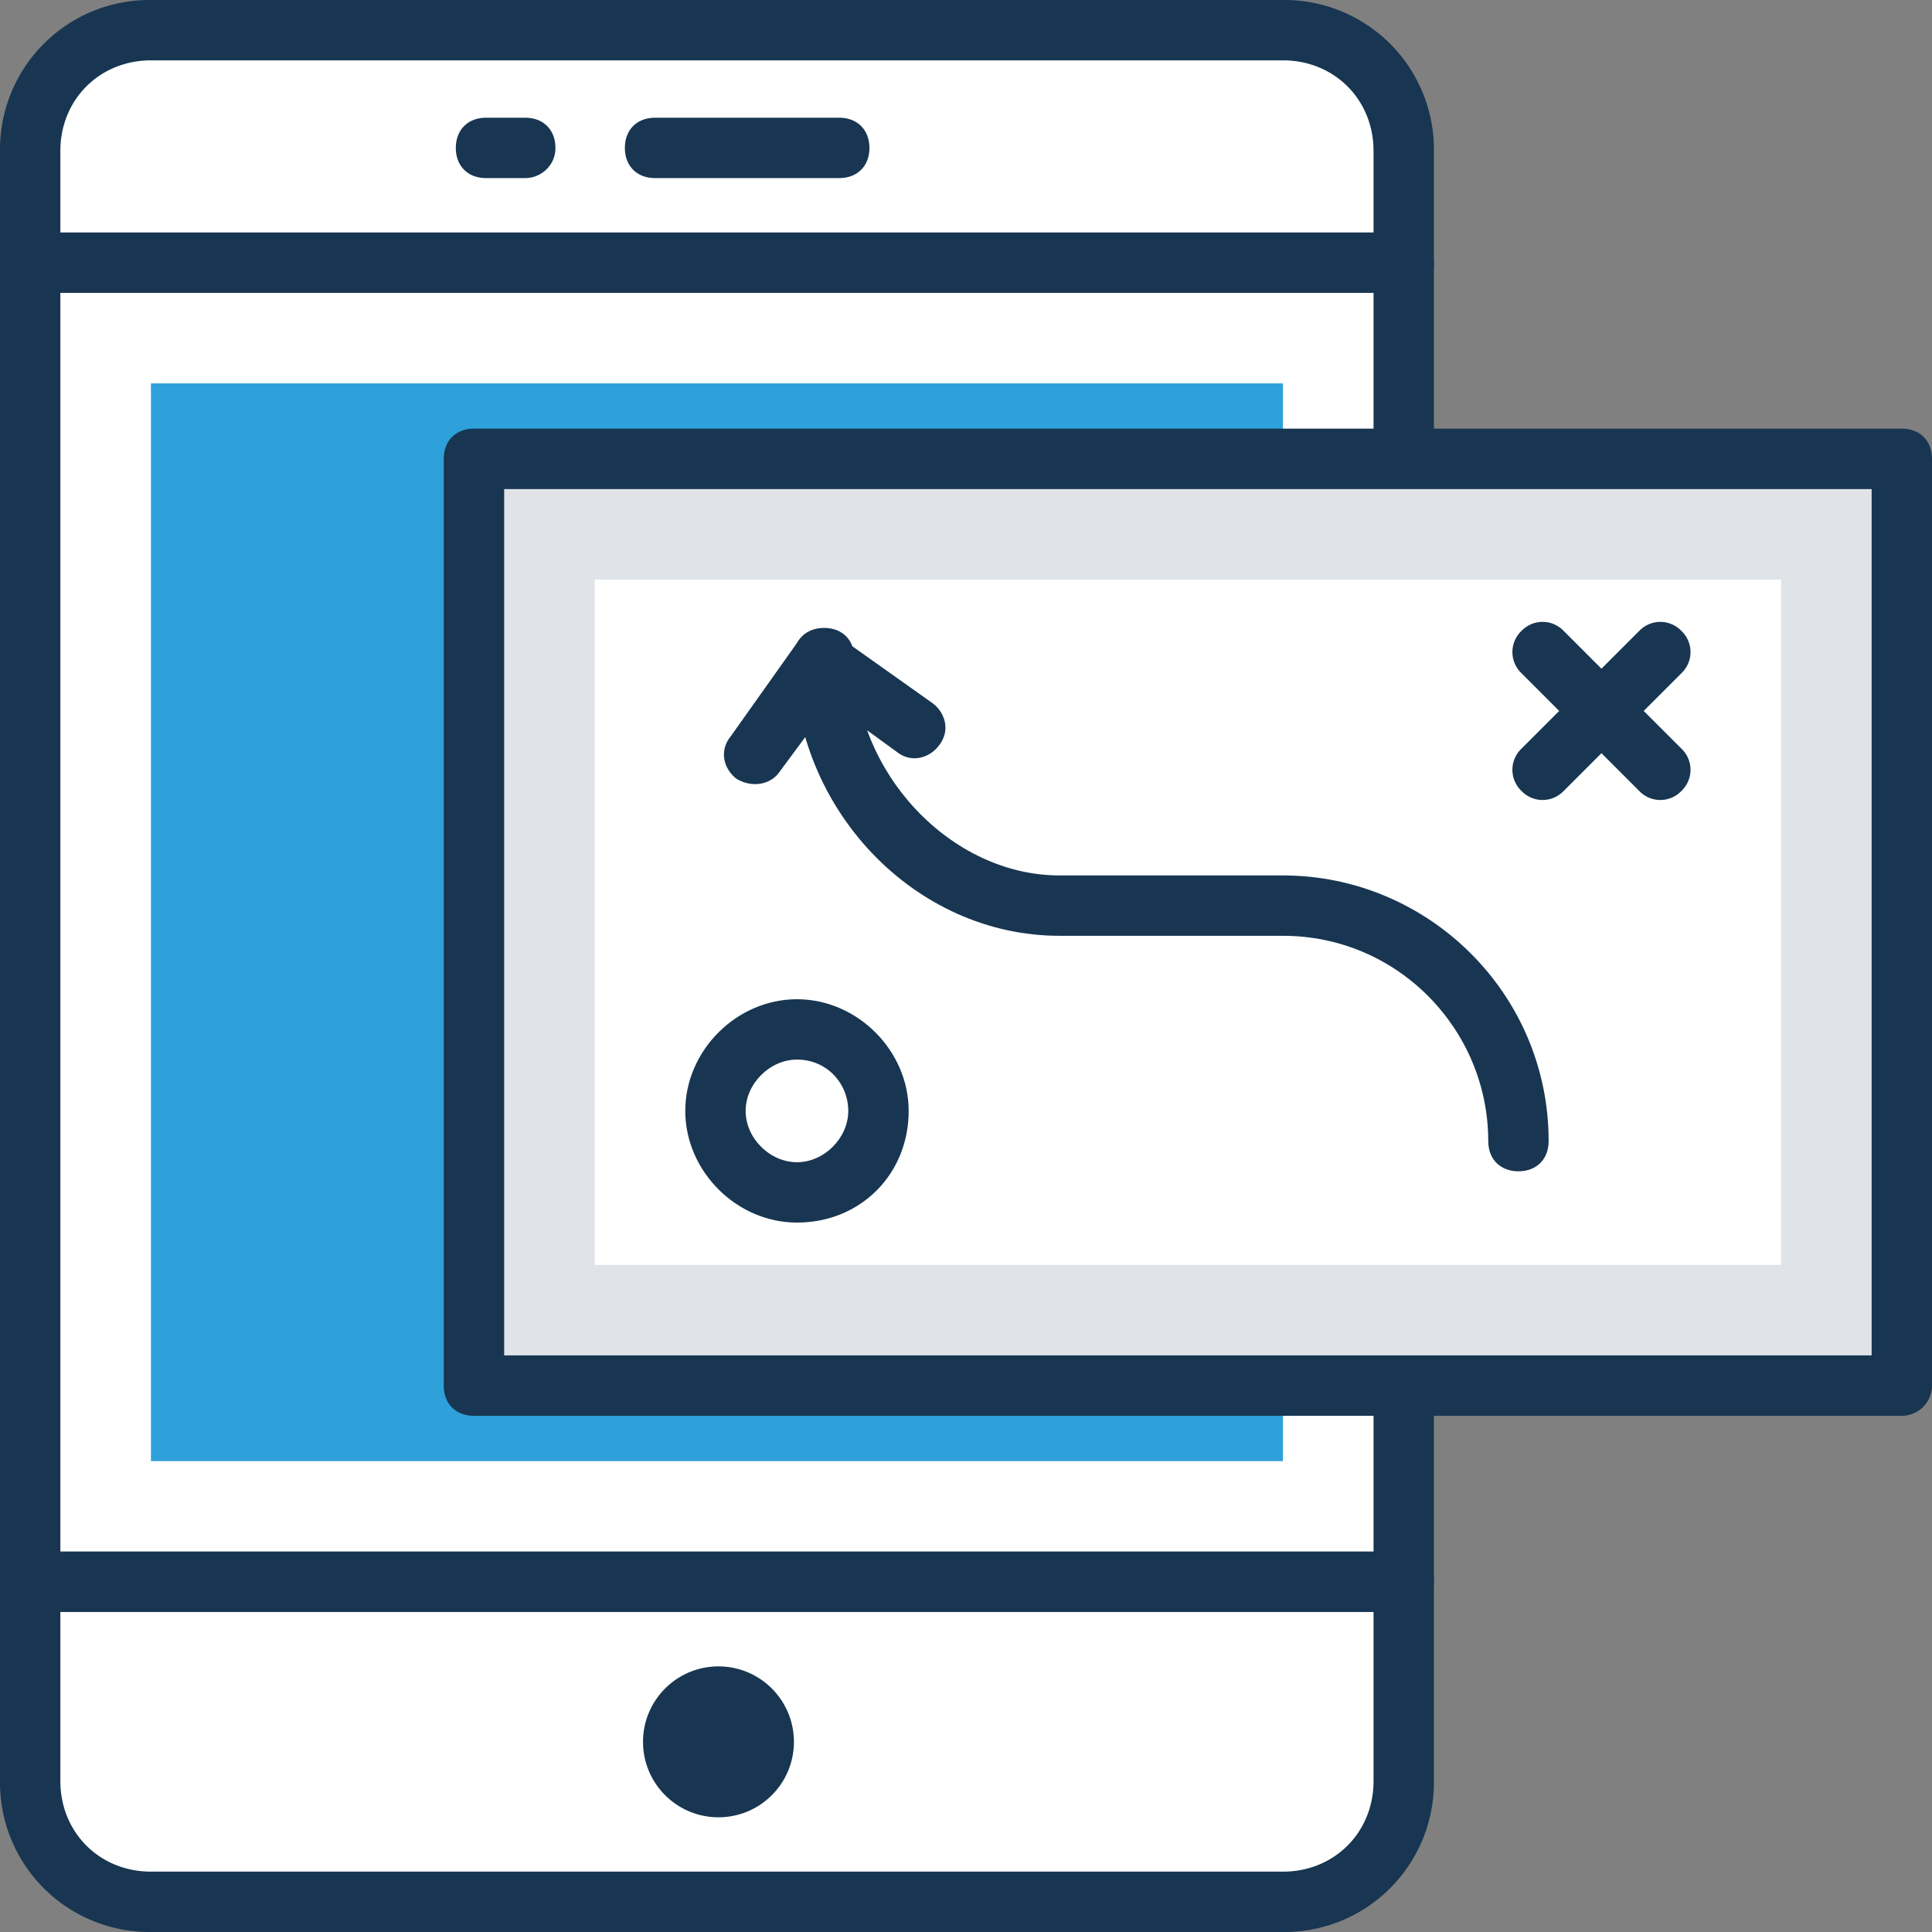 <svg xmlns="http://www.w3.org/2000/svg" viewBox="0 0 504.12 504.12">
  <rect x="0" y="0" width="504.12" height="504.12" fill="#808080" stroke="none"/>
  <path fill="#fff" d="M7.88 68.53h358.4v344.22H7.88z"/>
  <path fill="#183651" d="M366.28 420.63H7.88c-4.73 0-7.88-3.15-7.88-7.88V68.53c0-4.73 3.15-7.88 7.88-7.88h358.4c4.72 0 7.87 3.15 7.87 7.88v344.22a7.9 7.9 0 0 1-7.87 7.88zM15.75 404.87H358.4V76.41H15.75v328.46z"/>
  <path fill="#2ea0da" d="M39.38 100.04h295.38v281.21H39.38z"/>
  <path fill="#fff" d="M366.28 68.53V39.38a31.6 31.6 0 0 0-31.51-31.5H39.39a31.6 31.6 0 0 0-31.51 31.5v29.15h358.4z"/>
  <path fill="#183651" d="M366.28 76.4H7.88C3.15 76.4 0 73.26 0 68.54V39.38A39 39 0 0 1 39.38 0h295.39a39 39 0 0 1 39.38 39.38v29.15c0 4.72-3.15 7.88-7.87 7.88zM15.75 60.66H358.4V39.38c0-13.39-10.24-23.63-23.63-23.63H39.39c-13.4 0-23.64 10.24-23.64 23.63v21.27z"/>
  <path fill="#fff" d="M7.88 412.75v51.99a31.6 31.6 0 0 0 31.5 31.5h295.39a31.6 31.6 0 0 0 31.5-31.5v-51.99H7.88z"/>
  <g fill="#183651">
    <path d="M334.77 504.12H39.39A39 39 0 0 1 0 464.74v-51.99c0-4.73 3.15-7.88 7.88-7.88h358.4c4.72 0 7.87 3.15 7.87 7.88v51.99a39 39 0 0 1-39.38 39.38zm-319.02-83.5v44.12c0 13.39 10.24 23.63 23.64 23.63h295.38c13.4 0 23.63-10.24 23.63-23.63v-44.11H15.75zM218.98 46.47h-48.05c-4.73 0-7.88-3.15-7.88-7.87s3.15-7.88 7.88-7.88h48.05c4.72 0 7.88 3.15 7.88 7.88s-3.16 7.87-7.88 7.87zM137.06 46.47h-10.24c-4.73 0-7.88-3.15-7.88-7.87s3.15-7.88 7.88-7.88h10.24c4.72 0 7.87 3.15 7.87 7.88s-3.93 7.87-7.87 7.87z"/>
    <circle cx="187.47" cy="454.5" r="19.69"/>
  </g>
  <path fill="#e0e4e8" d="M123.67 119.73h372.58v241.82H123.67z"/>
  <path fill="#183651" d="M496.25 369.43H123.67c-4.73 0-7.88-3.15-7.88-7.88V119.73c0-4.73 3.15-7.88 7.88-7.88h372.58c4.72 0 7.87 3.15 7.87 7.88v241.82a7.9 7.9 0 0 1-7.87 7.88zm-364.7-15.76h356.82V127.61H131.55v226.06z"/>
  <path fill="#fff" d="M155.18 151.24h309.56v178.81H155.18z"/>
  <g fill="#183651">
    <path d="M396.2 305.63c-4.72 0-7.87-3.16-7.87-7.88 0-29.15-23.63-53.57-53.56-53.57h-58.29c-37.8 0-69.32-33.08-69.32-72.46 0-4.73 3.15-7.88 7.88-7.88s7.88 3.15 7.88 7.88c0 29.93 25.2 56.71 53.56 56.71h58.29c37.8 0 69.32 30.72 69.32 69.32 0 4.72-3.15 7.88-7.88 7.88z"/>
    <path d="M192.2 203.22c-3.15-2.36-4.73-7.08-1.58-11.02l17.33-24.42c2.36-3.94 7.09-4.73 11.03-1.58l24.42 17.33c3.15 2.37 4.72 7.1 1.57 11.03-2.36 3.15-7.09 4.73-11.03 1.58l-17.32-12.6-13.4 18.11c-2.36 3.15-7.09 3.94-11.02 1.57zM397 206.38a7.61 7.61 0 0 1 0-11.03l30.72-30.72a7.61 7.61 0 0 1 11.02 0 7.61 7.61 0 0 1 0 11.03l-30.72 30.72a7.61 7.61 0 0 1-11.02 0z"/>
    <path d="M427.72 206.38L397 175.66a7.61 7.61 0 0 1 0-11.03 7.61 7.61 0 0 1 11.02 0l30.72 30.72a7.61 7.61 0 0 1 0 11.03 7.61 7.61 0 0 1-11.02 0z"/>
  </g>
  <circle cx="207.95" cy="289.87" r="21.27" fill="#fff"/>
  <path fill="#183651" d="M207.95 319.01c-15.75 0-29.14-13.39-29.14-29.14s13.39-29.14 29.14-29.14 29.15 13.39 29.15 29.14c0 16.54-12.6 29.14-29.15 29.14zm0-42.53c-7.09 0-13.39 6.3-13.39 13.4s6.3 13.38 13.4 13.38c7.08 0 13.38-6.3 13.38-13.39s-5.51-13.39-13.39-13.39z"/>
</svg>
